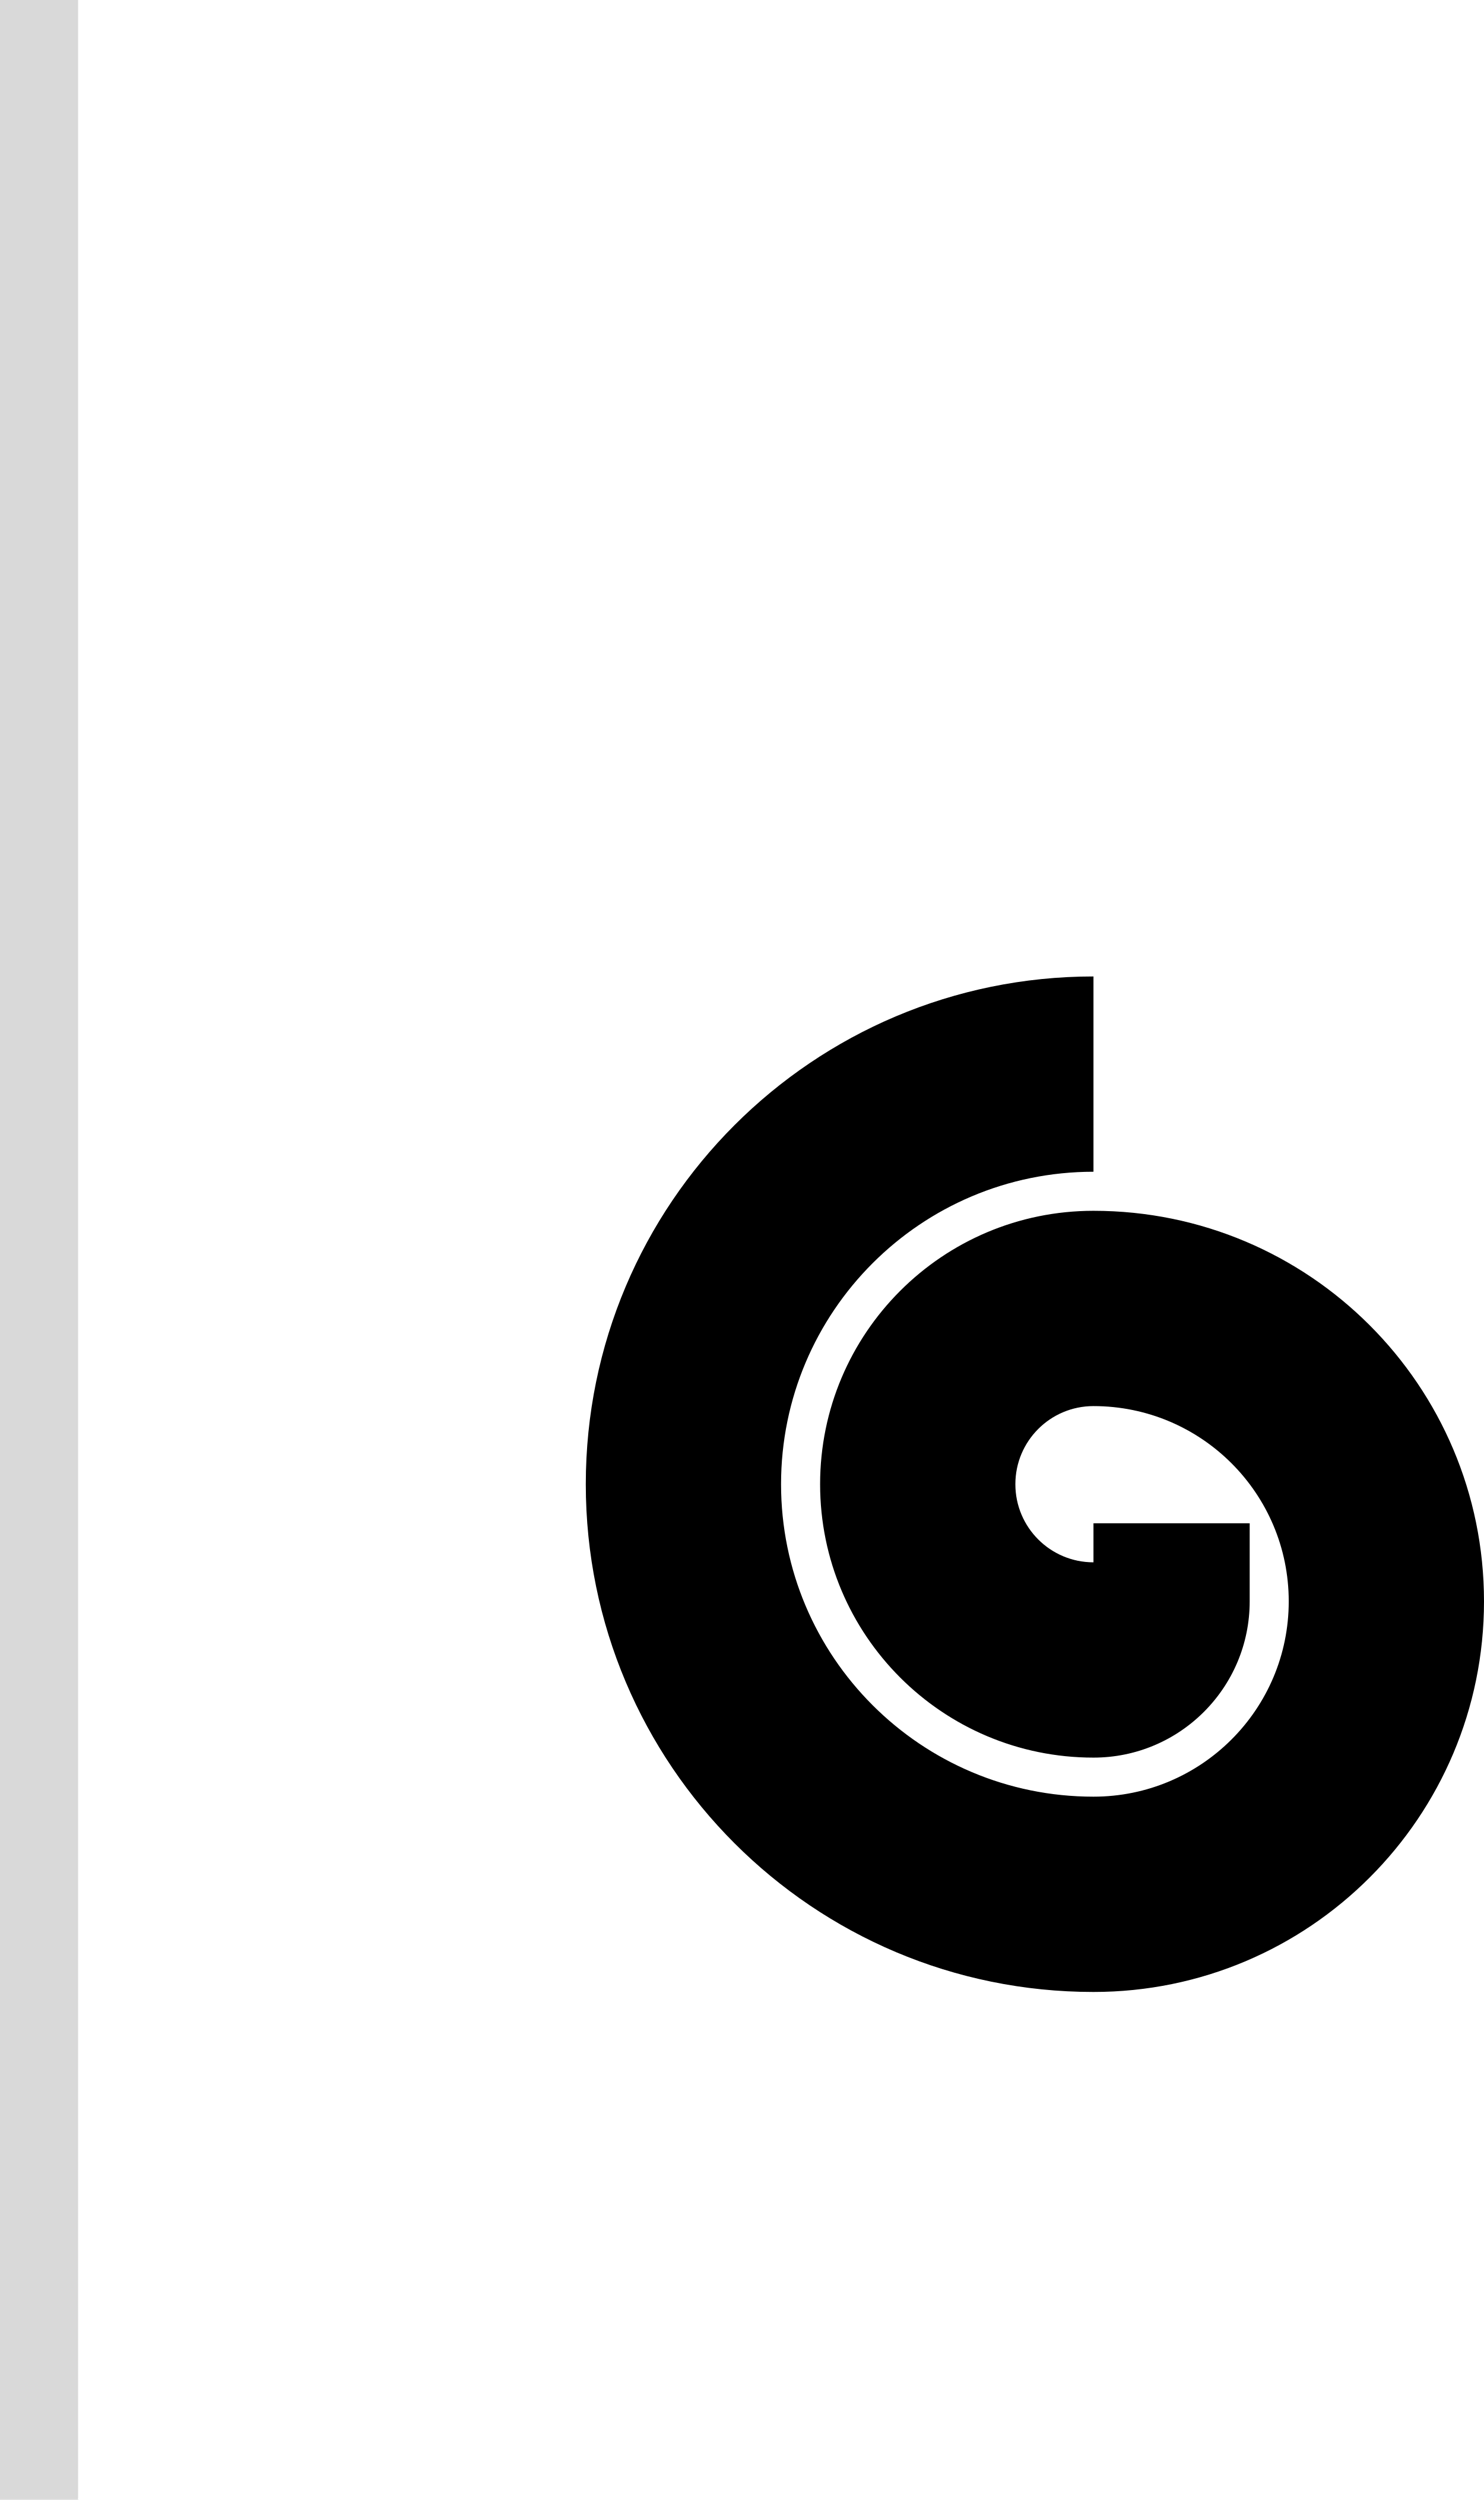 <svg width="38" height="64" viewBox="0 0 38 64" fill="none" xmlns="http://www.w3.org/2000/svg">
<path d="M28 30C23.582 30 20 33.582 20 38C20 42.418 23.582 46 28 46C30.761 46 33 43.761 33 41C33 38.239 30.761 36 28 36C26.895 36 26 36.895 26 38C26 39.105 26.895 40 28 40V39H32V41C32 43.209 30.209 45 28 45C24.134 45 21 41.866 21 38C21 34.134 24.134 31 28 31C33.523 31 38 35.477 38 41C38 46.523 33.523 51 28 51C20.82 51 15 45.18 15 38C15 30.82 20.82 25 28 25V30Z" fill="black"/>
<rect width="2" height="64" fill="#D9D9D9"/>
</svg>
